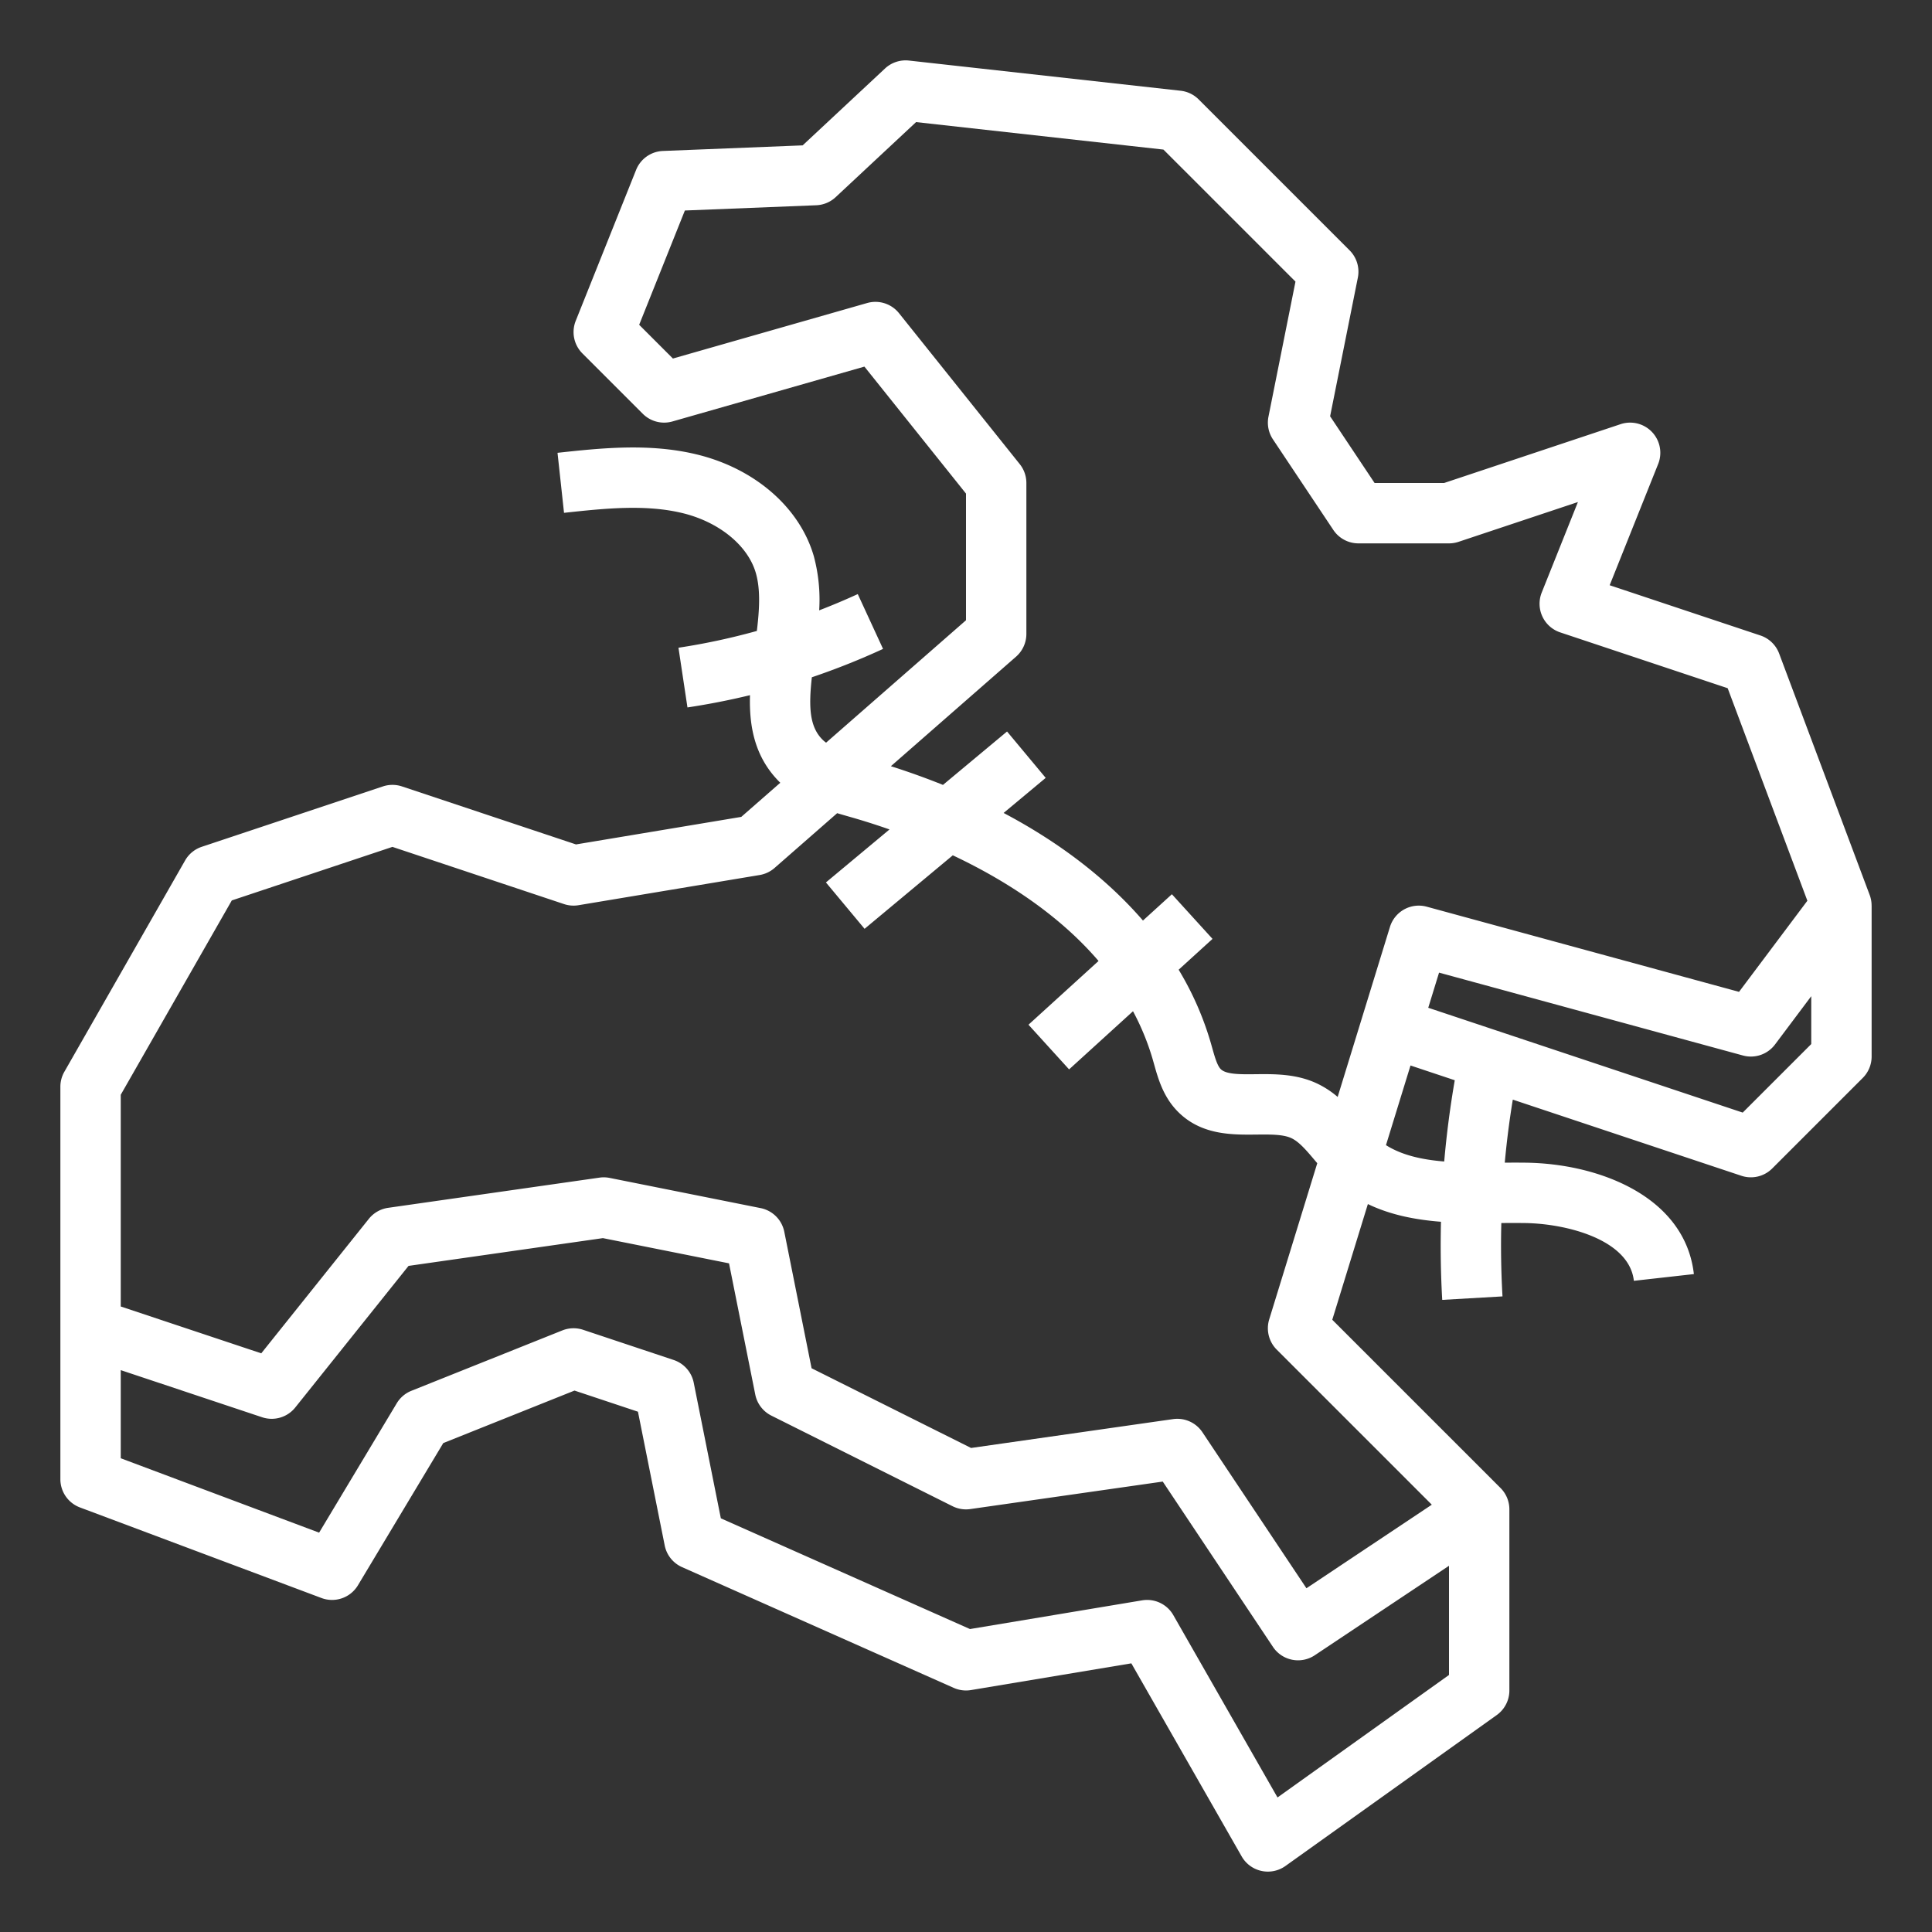 <svg xmlns="http://www.w3.org/2000/svg" version="1.1" xmlns:xlink="http://www.w3.org/1999/xlink" width="40" height="40" x="0" y="0" viewBox="0 0 512 512" style="enable-background:new 0 0 512 512" xml:space="preserve" class=""><rect x="0" y="0" width="512" height="512" fill="#333333" stroke="none"/><g><path d="m495.49 237.191-24-64a8 8 0 0 0-4.96-4.781l-39.951-13.316 12.849-32.123a8 8 0 0 0-9.958-10.561L382.7 128h-18.419l-11.787-17.681 7.351-36.75a8 8 0 0 0-2.188-7.226l-40-40a8.009 8.009 0 0 0-4.773-2.294l-72-8a8.016 8.016 0 0 0-6.343 2.1l-21.828 20.376-37.032 1.482a8 8 0 0 0-7.109 5.022l-16 40a8 8 0 0 0 1.771 8.628l16 16a8 8 0 0 0 7.855 2.035l50.881-14.538L256 130.807v33.563l-37.082 32.446c-.241-.185-.486-.368-.7-.569-3.726-3.466-3.937-8.82-3.071-16.762a192.3 192.3 0 0 0 18.87-7.518l-6.7-14.529a176.224 176.224 0 0 1-10.226 4.309 44.472 44.472 0 0 0-1.428-14.372c-3.716-12.827-15.53-23.135-30.834-26.9-12.669-3.119-25.638-1.715-37.081-.475l1.723 15.906c10.623-1.148 21.606-2.338 31.534.106 9.621 2.367 17.192 8.576 19.29 15.816 1.281 4.424.96 9.71.28 15.378a176.083 176.083 0 0 1-20.774 4.45l2.383 15.823q8.364-1.262 16.573-3.248c-.246 8.31 1.239 16.547 8.026 23.207l-10.338 9.045-43.8 7.3-46.115-15.373a8.006 8.006 0 0 0-5.06 0l-48 16a8 8 0 0 0-4.416 3.621l-32 56A7.992 7.992 0 0 0 16 288v104a8 8 0 0 0 5.191 7.49l64 24a8 8 0 0 0 9.669-3.374l22.614-37.689 34.776-13.91 16.815 5.6 7.09 35.448a8 8 0 0 0 4.6 5.742l72 32a8.008 8.008 0 0 0 4.564.581l42.5-7.084 29.236 51.161a8 8 0 0 0 11.6 2.541l56-40A8 8 0 0 0 400 448v-48a8 8 0 0 0-2.338-5.657l-44.595-44.594 9.434-30.66c6.06 2.917 12.694 4.17 19.372 4.692-.163 6.9-.064 13.807.333 20.7l15.973-.922q-.559-9.707-.312-19.44a311.71 311.71 0 0 1 6.192 0c10.955.135 27.7 4.323 28.934 15.31l15.9-1.783c-1.107-9.868-7.132-17.9-17.425-23.218-7.632-3.946-17.3-6.186-27.215-6.307a262.855 262.855 0 0 0-5.474 0q.764-8.388 2.129-16.708l60.562 20.177a8 8 0 0 0 8.187-1.933l24-24A8 8 0 0 0 496 280v-40h-.008a7.985 7.985 0 0 0-.502-2.809Zm-226.222-63.17A8 8 0 0 0 272 168v-40a8 8 0 0 0-1.753-5l-32-40a8 8 0 0 0-8.445-2.695l-51.474 14.71-8.941-8.942L181.5 55.786l34.817-1.392a8 8 0 0 0 5.14-2.145l21.312-19.892 65.556 7.285 34.99 34.988-7.16 35.8a8 8 0 0 0 1.189 6.007l16 24A8 8 0 0 0 360 144h24a8.032 8.032 0 0 0 2.53-.41l31.636-10.546-9.594 23.985a8 8 0 0 0 4.9 10.561l44.38 14.793 21.121 56.323-18.11 24.146-82.763-22.57a8 8 0 0 0-9.75 5.365L354.492 290.7a24.344 24.344 0 0 0-5.869-3.75c-5.375-2.389-10.941-2.325-15.865-2.276-4.046.046-7.864.086-9.276-1.373-.934-.965-1.6-3.35-2.25-5.654l-.359-1.271a81.578 81.578 0 0 0-8.519-19.393l8.976-8.168-10.768-11.835-7.666 6.976c-9.485-10.972-21.958-20.6-36.929-28.516l11.154-9.294-10.242-12.292-16.985 14.155q-6.656-2.682-13.8-4.958Zm69.286 302.324-27.608-48.314a8 8 0 0 0-8.261-3.923l-45.631 7.606-66.022-29.343-7.187-35.94a8 8 0 0 0-5.315-6.021l-24-8a8.018 8.018 0 0 0-5.5.162l-40 16a8 8 0 0 0-3.889 3.312l-20.572 34.285L32 386.456V363.1l37.47 12.49a8.006 8.006 0 0 0 8.777-2.59l30.021-37.525 51.507-7.359L193.2 334.8l6.954 34.77a8 8 0 0 0 4.267 5.586l48 24a8 8 0 0 0 4.71.765l51.009-7.287 29.2 43.805a8 8 0 0 0 11.094 2.218L384 414.948v28.935Zm40.889-77.588-33.224 22.149-27.563-41.344a8.005 8.005 0 0 0-7.788-3.482l-53.525 7.647-42.266-21.127-7.232-36.164a8 8 0 0 0-6.276-6.276l-40-8a7.981 7.981 0 0 0-2.7-.075l-56 8A8 8 0 0 0 97.753 323l-28.515 35.646L32 346.234v-56.11l29.43-51.5L104 224.433l45.47 15.157a8.028 8.028 0 0 0 3.845.3l48-8a8.022 8.022 0 0 0 3.953-1.871l16.591-14.519c1.047.316 2.082.611 3.092.9l.655.187c2.865.817 6.311 1.887 10.125 3.223l-16.852 14.043 10.242 12.292 23.379-19.478c13.3 6.282 27.772 15.338 38.625 28l-18.567 16.894L283.32 283.4l16.938-15.411a66.051 66.051 0 0 1 5.242 12.821l.327 1.156c1.073 3.826 2.408 8.589 6.157 12.462 6.2 6.4 14.375 6.313 20.948 6.245 3.6-.036 7-.075 9.192.9 2.09.929 4.038 3.23 6.293 5.895.221.262.448.526.673.79l-12.736 41.392a8 8 0 0 0 1.989 8.01Zm3.289-90.948c-5.853-.482-11.157-1.641-15.432-4.331l6.5-21.113 11.729 3.91q-1.855 10.701-2.797 21.534Zm79.107-12.962L378.5 267.068l2.865-9.312 80.535 21.962a8 8 0 0 0 8.5-2.918L480 264v12.687Z" fill="#ffffff" opacity="1" data-original="#000000"></path></g></svg>